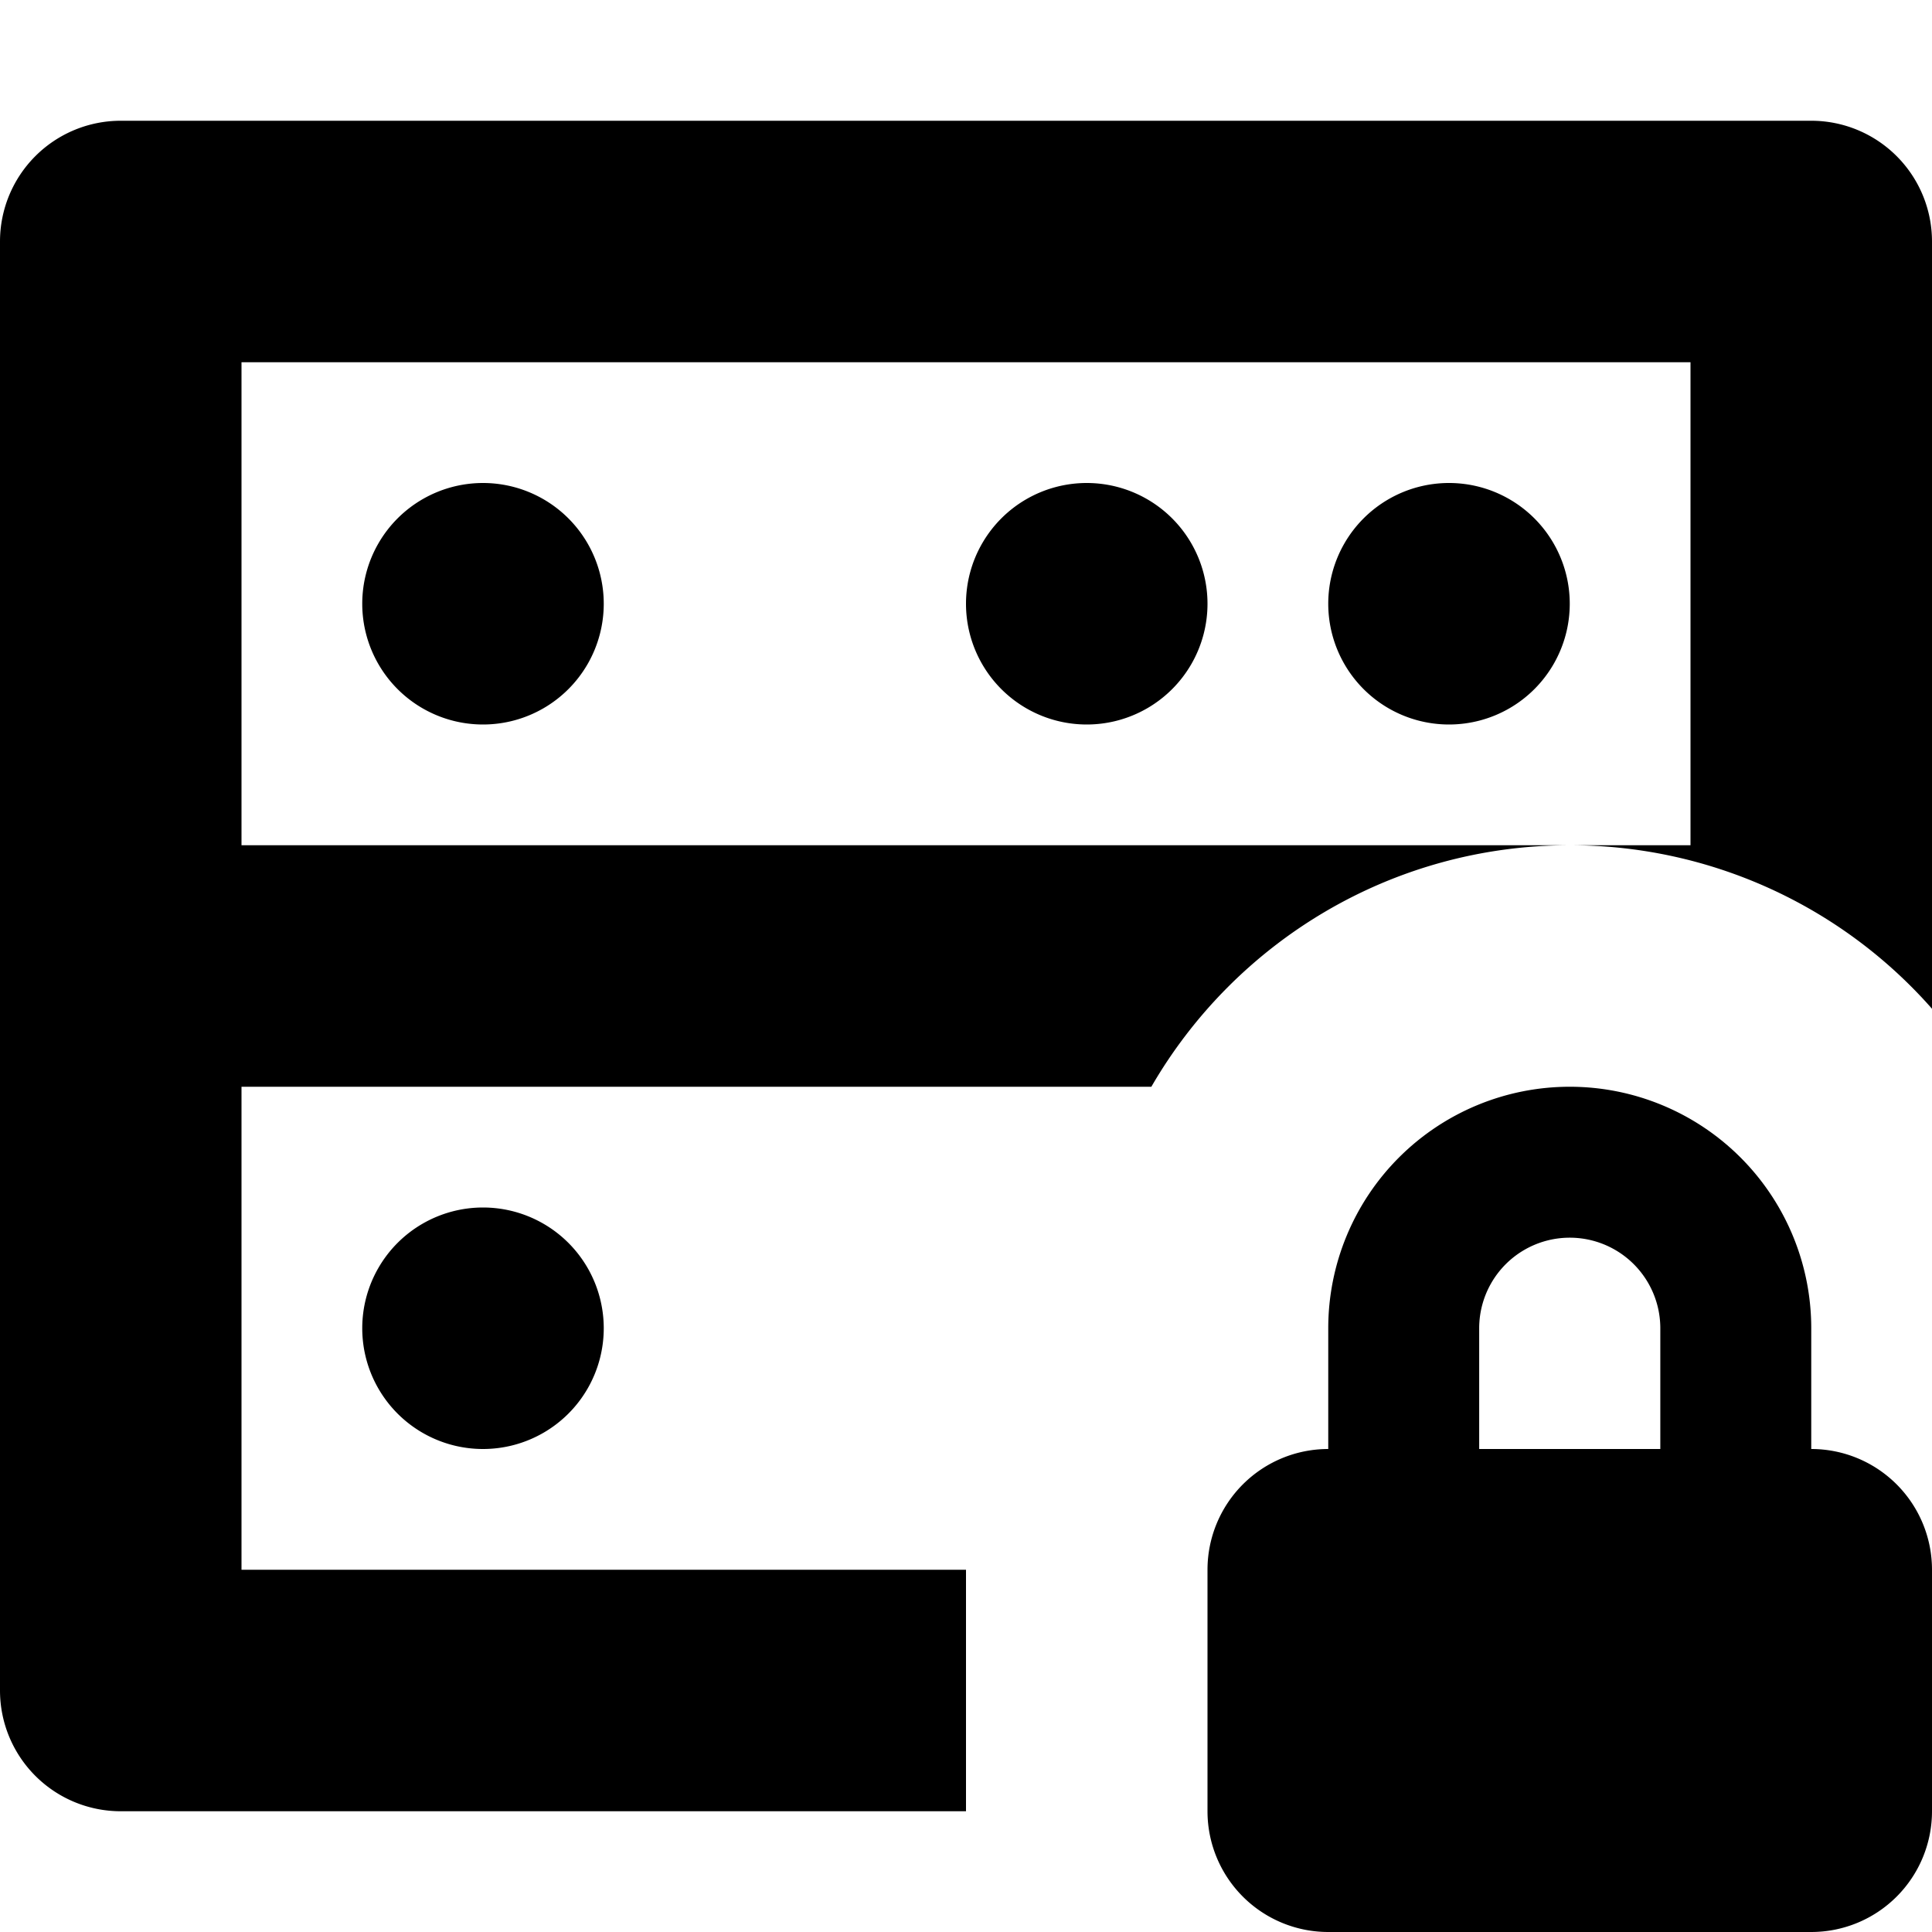 <svg xmlns="http://www.w3.org/2000/svg" fill="none" viewBox="0 0 16 16" class="acv-icon"><path fill="currentColor" d="M1 1h14a1 1 0 0 1 1 1v6.354A3.99 3.99 0 0 0 13 7h1V3H2v4h11c-1.48 0-2.773.804-3.465 2H2v4h6v2H1a1 1 0 0 1-1-1V2a1 1 0 0 1 1-1Z"/><path fill="currentColor" d="M4 6a1 1 0 1 1 0-2 1 1 0 0 1 0 2ZM9 6a1 1 0 1 1 0-2 1 1 0 0 1 0 2ZM11 5a1 1 0 1 0 2 0 1 1 0 0 0-2 0ZM4 12a1 1 0 1 1 0-2 1 1 0 0 1 0 2Z"/><path fill="currentColor" fill-rule="evenodd" d="M11 11a2 2 0 1 1 4 0v1a1 1 0 0 1 1 1v2a1 1 0 0 1-1 1h-4a1 1 0 0 1-1-1v-2a1 1 0 0 1 1-1v-1Zm2.75 0a.75.75 0 0 0-1.5 0v1h1.5v-1Z" clip-rule="evenodd"/></svg>